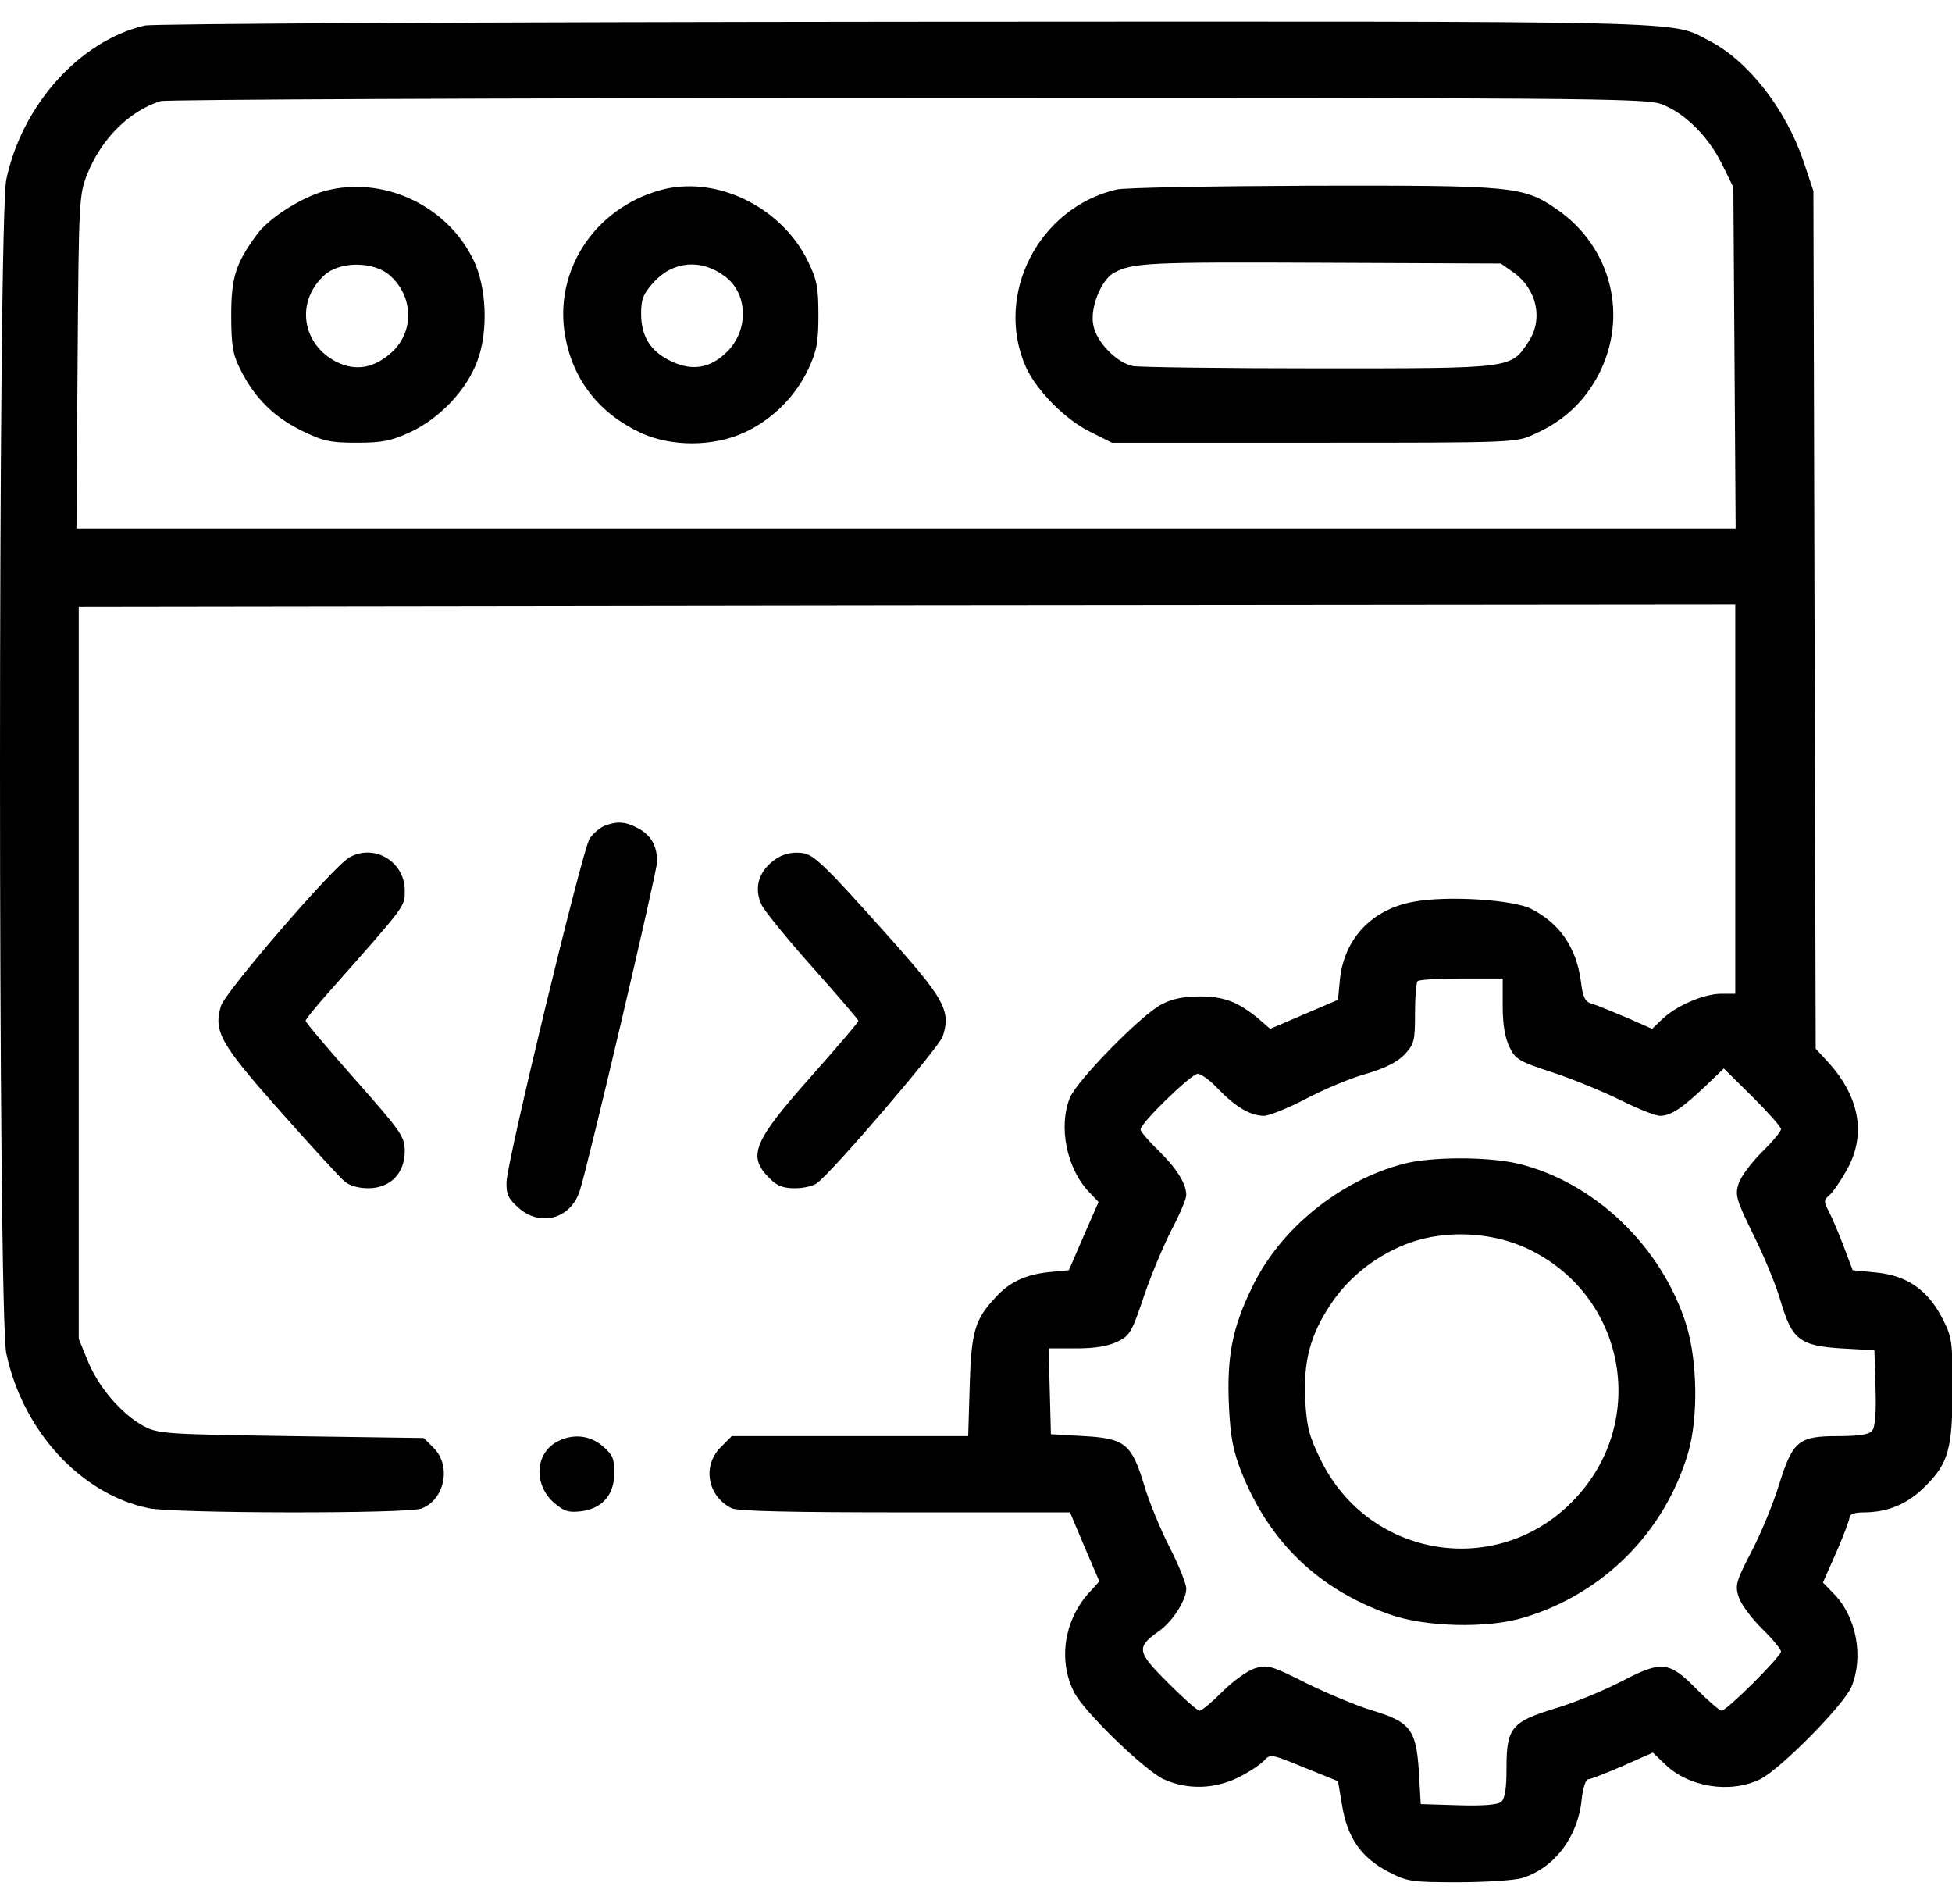<svg width="80" height="78" viewBox="0 0 80 78" fill="none" xmlns="http://www.w3.org/2000/svg">
<path d="M5.93 1.047C3.258 1.672 0.898 4.312 0.258 7.359C-0.086 8.984 -0.086 53.844 0.258 55.453C0.93 58.625 3.305 61.219 6.086 61.797C7.117 62.016 16.711 62.031 17.273 61.812C18.227 61.453 18.508 60.062 17.773 59.328L17.367 58.922L11.93 58.844C6.711 58.766 6.477 58.75 5.867 58.422C4.992 57.953 4.008 56.812 3.586 55.734L3.227 54.859V39.859V24.859L37.18 24.812L71.117 24.781V32.75V40.719H70.539C69.82 40.719 68.695 41.219 68.133 41.75L67.711 42.156L66.648 41.688C66.055 41.438 65.414 41.172 65.227 41.125C64.961 41.047 64.867 40.859 64.789 40.203C64.602 38.828 63.93 37.844 62.773 37.25C62.023 36.859 59.289 36.688 57.914 36.953C56.211 37.266 55.086 38.469 54.914 40.141L54.836 40.969L53.445 41.562L52.055 42.156L51.57 41.734C50.727 41.047 50.164 40.828 49.164 40.828C48.523 40.828 48.039 40.922 47.602 41.156C46.758 41.594 44.164 44.25 43.852 44.969C43.367 46.156 43.711 47.875 44.633 48.844L45.023 49.25L44.414 50.641L43.805 52.047L42.977 52.125C42.008 52.234 41.367 52.531 40.789 53.172C39.961 54.062 39.805 54.547 39.742 56.766L39.68 58.844H34.836H29.992L29.539 59.297C28.773 60.062 28.992 61.297 29.977 61.797C30.211 61.922 32.414 61.969 37.086 61.969H43.852L44.445 63.375L45.055 64.797L44.586 65.312C43.602 66.438 43.367 68.062 44.023 69.344C44.43 70.141 46.914 72.547 47.695 72.906C48.664 73.344 49.773 73.312 50.758 72.828C51.195 72.609 51.664 72.297 51.805 72.141C52.055 71.859 52.117 71.875 53.445 72.422L54.836 72.984L55.008 74C55.227 75.312 55.789 76.109 56.883 76.688C57.664 77.094 57.82 77.125 59.742 77.125C60.867 77.125 62.055 77.047 62.383 76.953C63.695 76.547 64.664 75.281 64.82 73.75C64.867 73.281 64.992 72.906 65.086 72.906C65.18 72.906 65.82 72.656 66.508 72.359L67.742 71.812L68.227 72.281C69.211 73.234 70.898 73.5 72.133 72.906C72.945 72.516 75.57 69.859 75.883 69.109C76.383 67.891 76.086 66.266 75.18 65.328L74.711 64.844L75.258 63.609C75.555 62.922 75.805 62.266 75.805 62.156C75.805 62.047 76.023 61.969 76.367 61.969C77.383 61.969 78.195 61.625 78.93 60.875C79.852 59.953 80.023 59.344 80.023 56.844C80.023 54.922 79.992 54.766 79.586 53.984C78.992 52.844 78.148 52.266 76.898 52.141L75.93 52.047L75.57 51.094C75.367 50.562 75.102 49.922 74.961 49.656C74.742 49.234 74.742 49.172 74.961 48.984C75.102 48.875 75.414 48.422 75.664 47.984C76.492 46.547 76.242 44.984 74.945 43.547L74.414 42.969L74.367 25.391L74.32 7.828L73.898 6.562C73.164 4.437 71.633 2.484 70.055 1.672C68.414 0.828 70.055 0.875 37.055 0.891C19.992 0.906 6.242 0.969 5.93 1.047ZM68.039 4.25C68.992 4.578 70.008 5.562 70.586 6.75L71.039 7.672L71.086 14.656L71.133 21.656H37.133H3.133L3.18 14.812C3.227 8.141 3.242 7.969 3.586 7.109C4.164 5.672 5.32 4.531 6.586 4.141C6.805 4.078 20.555 4.016 37.148 4.016C64.383 4 67.383 4.031 68.039 4.25ZM61.586 41.219C61.586 41.984 61.68 42.531 61.867 42.906C62.102 43.406 62.273 43.5 63.617 43.938C64.43 44.203 65.68 44.719 66.383 45.062C67.102 45.422 67.836 45.719 68.039 45.719C68.477 45.719 68.945 45.406 69.914 44.484L70.648 43.781L71.82 44.938C72.461 45.578 72.992 46.172 72.992 46.266C72.992 46.359 72.648 46.781 72.211 47.203C71.789 47.625 71.352 48.203 71.258 48.484C71.102 48.969 71.148 49.141 71.867 50.609C72.305 51.484 72.805 52.703 72.977 53.312C73.445 54.891 73.758 55.141 75.461 55.25L76.82 55.328L76.867 56.875C76.898 57.875 76.852 58.484 76.727 58.625C76.602 58.781 76.18 58.844 75.336 58.844C73.711 58.844 73.477 59.031 72.914 60.828C72.68 61.594 72.18 62.812 71.789 63.562C71.148 64.797 71.102 64.953 71.258 65.438C71.352 65.734 71.789 66.312 72.211 66.734C72.648 67.156 72.992 67.578 72.992 67.672C72.992 67.875 70.773 70.094 70.555 70.094C70.477 70.094 70.023 69.703 69.555 69.234C68.398 68.062 68.117 68.031 66.461 68.891C65.711 69.281 64.492 69.781 63.742 70C61.945 70.547 61.742 70.797 61.742 72.438C61.742 73.281 61.68 73.703 61.523 73.828C61.383 73.953 60.773 74 59.773 73.969L58.227 73.922L58.148 72.562C58.039 70.859 57.789 70.547 56.211 70.078C55.602 69.891 54.398 69.391 53.539 68.969C52.117 68.25 51.945 68.203 51.43 68.359C51.133 68.453 50.539 68.875 50.102 69.312C49.68 69.734 49.258 70.094 49.164 70.094C49.07 70.094 48.492 69.578 47.852 68.938C46.586 67.672 46.555 67.5 47.508 66.828C48.07 66.422 48.617 65.562 48.617 65.094C48.617 64.891 48.305 64.125 47.93 63.391C47.555 62.656 47.086 61.516 46.898 60.875C46.383 59.172 46.117 58.938 44.43 58.844L43.07 58.766L43.023 57L42.977 55.25H44.117C44.883 55.25 45.43 55.156 45.805 54.969C46.305 54.734 46.398 54.562 46.898 53.062C47.211 52.156 47.727 50.938 48.039 50.344C48.352 49.75 48.617 49.125 48.617 48.969C48.617 48.5 48.227 47.875 47.461 47.125C47.07 46.75 46.742 46.359 46.742 46.281C46.742 46.016 48.82 44 49.086 44C49.227 44 49.617 44.281 49.945 44.641C50.664 45.375 51.258 45.719 51.805 45.719C52.008 45.719 52.789 45.406 53.508 45.031C54.242 44.641 55.352 44.172 55.992 44C56.773 43.766 57.273 43.516 57.57 43.203C57.961 42.781 57.992 42.641 57.992 41.531C57.992 40.859 58.039 40.25 58.102 40.203C58.148 40.141 58.961 40.094 59.898 40.094H61.586V41.219Z" fill="black"/>
<path d="M13.305 7.828C12.336 8.094 11.023 8.938 10.539 9.594C9.664 10.781 9.477 11.359 9.477 12.906C9.477 14.141 9.539 14.516 9.836 15.109C10.414 16.281 11.195 17.062 12.32 17.625C13.242 18.078 13.523 18.141 14.633 18.141C15.68 18.141 16.039 18.062 16.82 17.703C18.023 17.141 19.117 15.984 19.555 14.812C20.023 13.594 19.945 11.75 19.398 10.641C18.305 8.391 15.664 7.188 13.305 7.828ZM15.992 11.297C16.945 12.156 16.977 13.578 16.07 14.422C15.352 15.078 14.602 15.219 13.82 14.844C12.367 14.125 12.102 12.359 13.289 11.281C13.93 10.688 15.336 10.703 15.992 11.297Z" fill="black"/>
<path d="M27.041 7.797C24.338 8.562 22.681 11.125 23.166 13.797C23.494 15.578 24.556 16.938 26.26 17.734C27.494 18.312 29.244 18.312 30.51 17.719C31.635 17.203 32.603 16.25 33.135 15.109C33.478 14.375 33.541 14.016 33.541 12.906C33.541 11.766 33.478 11.453 33.103 10.688C32.01 8.453 29.306 7.156 27.041 7.797ZM29.713 11.328C30.65 12.016 30.697 13.516 29.806 14.406C29.119 15.094 28.369 15.219 27.494 14.797C26.65 14.391 26.275 13.781 26.275 12.844C26.275 12.25 26.369 12.031 26.791 11.562C27.588 10.688 28.744 10.594 29.713 11.328Z" fill="black"/>
<path d="M45.759 7.766C42.556 8.516 40.743 12.078 42.04 15.031C42.477 16 43.665 17.203 44.696 17.703L45.571 18.141H53.852C62.134 18.141 62.134 18.141 62.899 17.781C64.087 17.25 64.915 16.469 65.493 15.391C66.759 13 66.056 10.125 63.806 8.578C62.431 7.625 62.024 7.594 53.774 7.609C49.696 7.625 46.087 7.688 45.759 7.766ZM62.04 11.172C62.993 11.859 63.259 13.094 62.634 14.016C61.915 15.109 62.009 15.094 54.071 15.094C50.149 15.094 46.712 15.047 46.431 15C45.759 14.859 44.931 14.016 44.806 13.312C44.665 12.609 45.134 11.453 45.665 11.172C46.431 10.766 47.056 10.734 54.165 10.766L61.509 10.797L62.04 11.172Z" fill="black"/>
<path d="M57.524 47.688C54.899 48.375 52.446 50.359 51.305 52.766C50.493 54.438 50.274 55.609 50.368 57.641C50.43 58.906 50.54 59.453 50.883 60.328C52.024 63.188 54.04 65.125 56.93 66.141C58.399 66.672 60.962 66.734 62.446 66.281C65.696 65.312 68.212 62.797 69.18 59.547C69.602 58.125 69.571 55.797 69.118 54.312C68.118 51.078 65.337 48.422 62.18 47.672C60.946 47.391 58.649 47.391 57.524 47.688ZM62.587 51.156C66.618 53.047 67.587 58.203 64.54 61.422C61.446 64.703 56.133 63.891 54.133 59.828C53.649 58.844 53.555 58.469 53.493 57.375C53.415 55.766 53.696 54.703 54.54 53.438C55.305 52.281 56.493 51.375 57.821 50.906C59.305 50.391 61.149 50.484 62.587 51.156Z" fill="black"/>
<path d="M24.76 33.844C24.572 33.922 24.306 34.156 24.166 34.359C23.869 34.812 20.791 47.531 20.76 48.422C20.744 48.922 20.822 49.109 21.244 49.484C22.135 50.281 23.385 49.953 23.76 48.797C24.119 47.687 26.916 35.766 26.931 35.312C26.931 34.656 26.681 34.203 26.119 33.922C25.619 33.656 25.275 33.641 24.76 33.844Z" fill="black"/>
<path d="M14.306 35.141C13.65 35.516 9.244 40.625 9.056 41.219C8.744 42.266 9.025 42.766 11.525 45.578C12.775 46.984 13.947 48.266 14.119 48.406C14.306 48.578 14.697 48.688 15.088 48.688C15.994 48.688 16.588 48.078 16.588 47.172C16.588 46.578 16.463 46.391 14.556 44.234C13.447 42.984 12.525 41.891 12.525 41.828C12.525 41.766 12.931 41.266 13.431 40.703C16.697 37.016 16.588 37.156 16.588 36.484C16.588 35.297 15.322 34.547 14.306 35.141Z" fill="black"/>
<path d="M31.619 35.328C31.072 35.797 30.916 36.406 31.197 37.047C31.306 37.297 32.26 38.469 33.291 39.625C34.322 40.781 35.181 41.781 35.181 41.828C35.181 41.891 34.291 42.922 33.213 44.141C30.869 46.781 30.619 47.375 31.541 48.281C31.838 48.594 32.103 48.688 32.588 48.688C32.931 48.688 33.338 48.594 33.478 48.484C34.166 47.969 38.478 42.922 38.635 42.469C38.963 41.484 38.713 40.984 36.931 38.953C36.01 37.906 34.806 36.578 34.244 35.984C33.353 35.078 33.15 34.938 32.65 34.938C32.275 34.938 31.931 35.062 31.619 35.328Z" fill="black"/>
<path d="M22.819 59.078C21.913 59.578 21.866 60.859 22.726 61.594C23.132 61.937 23.319 61.984 23.835 61.922C24.71 61.797 25.179 61.234 25.179 60.328C25.179 59.766 25.101 59.594 24.694 59.25C24.163 58.797 23.46 58.734 22.819 59.078Z" fill="black"/>
</svg>
